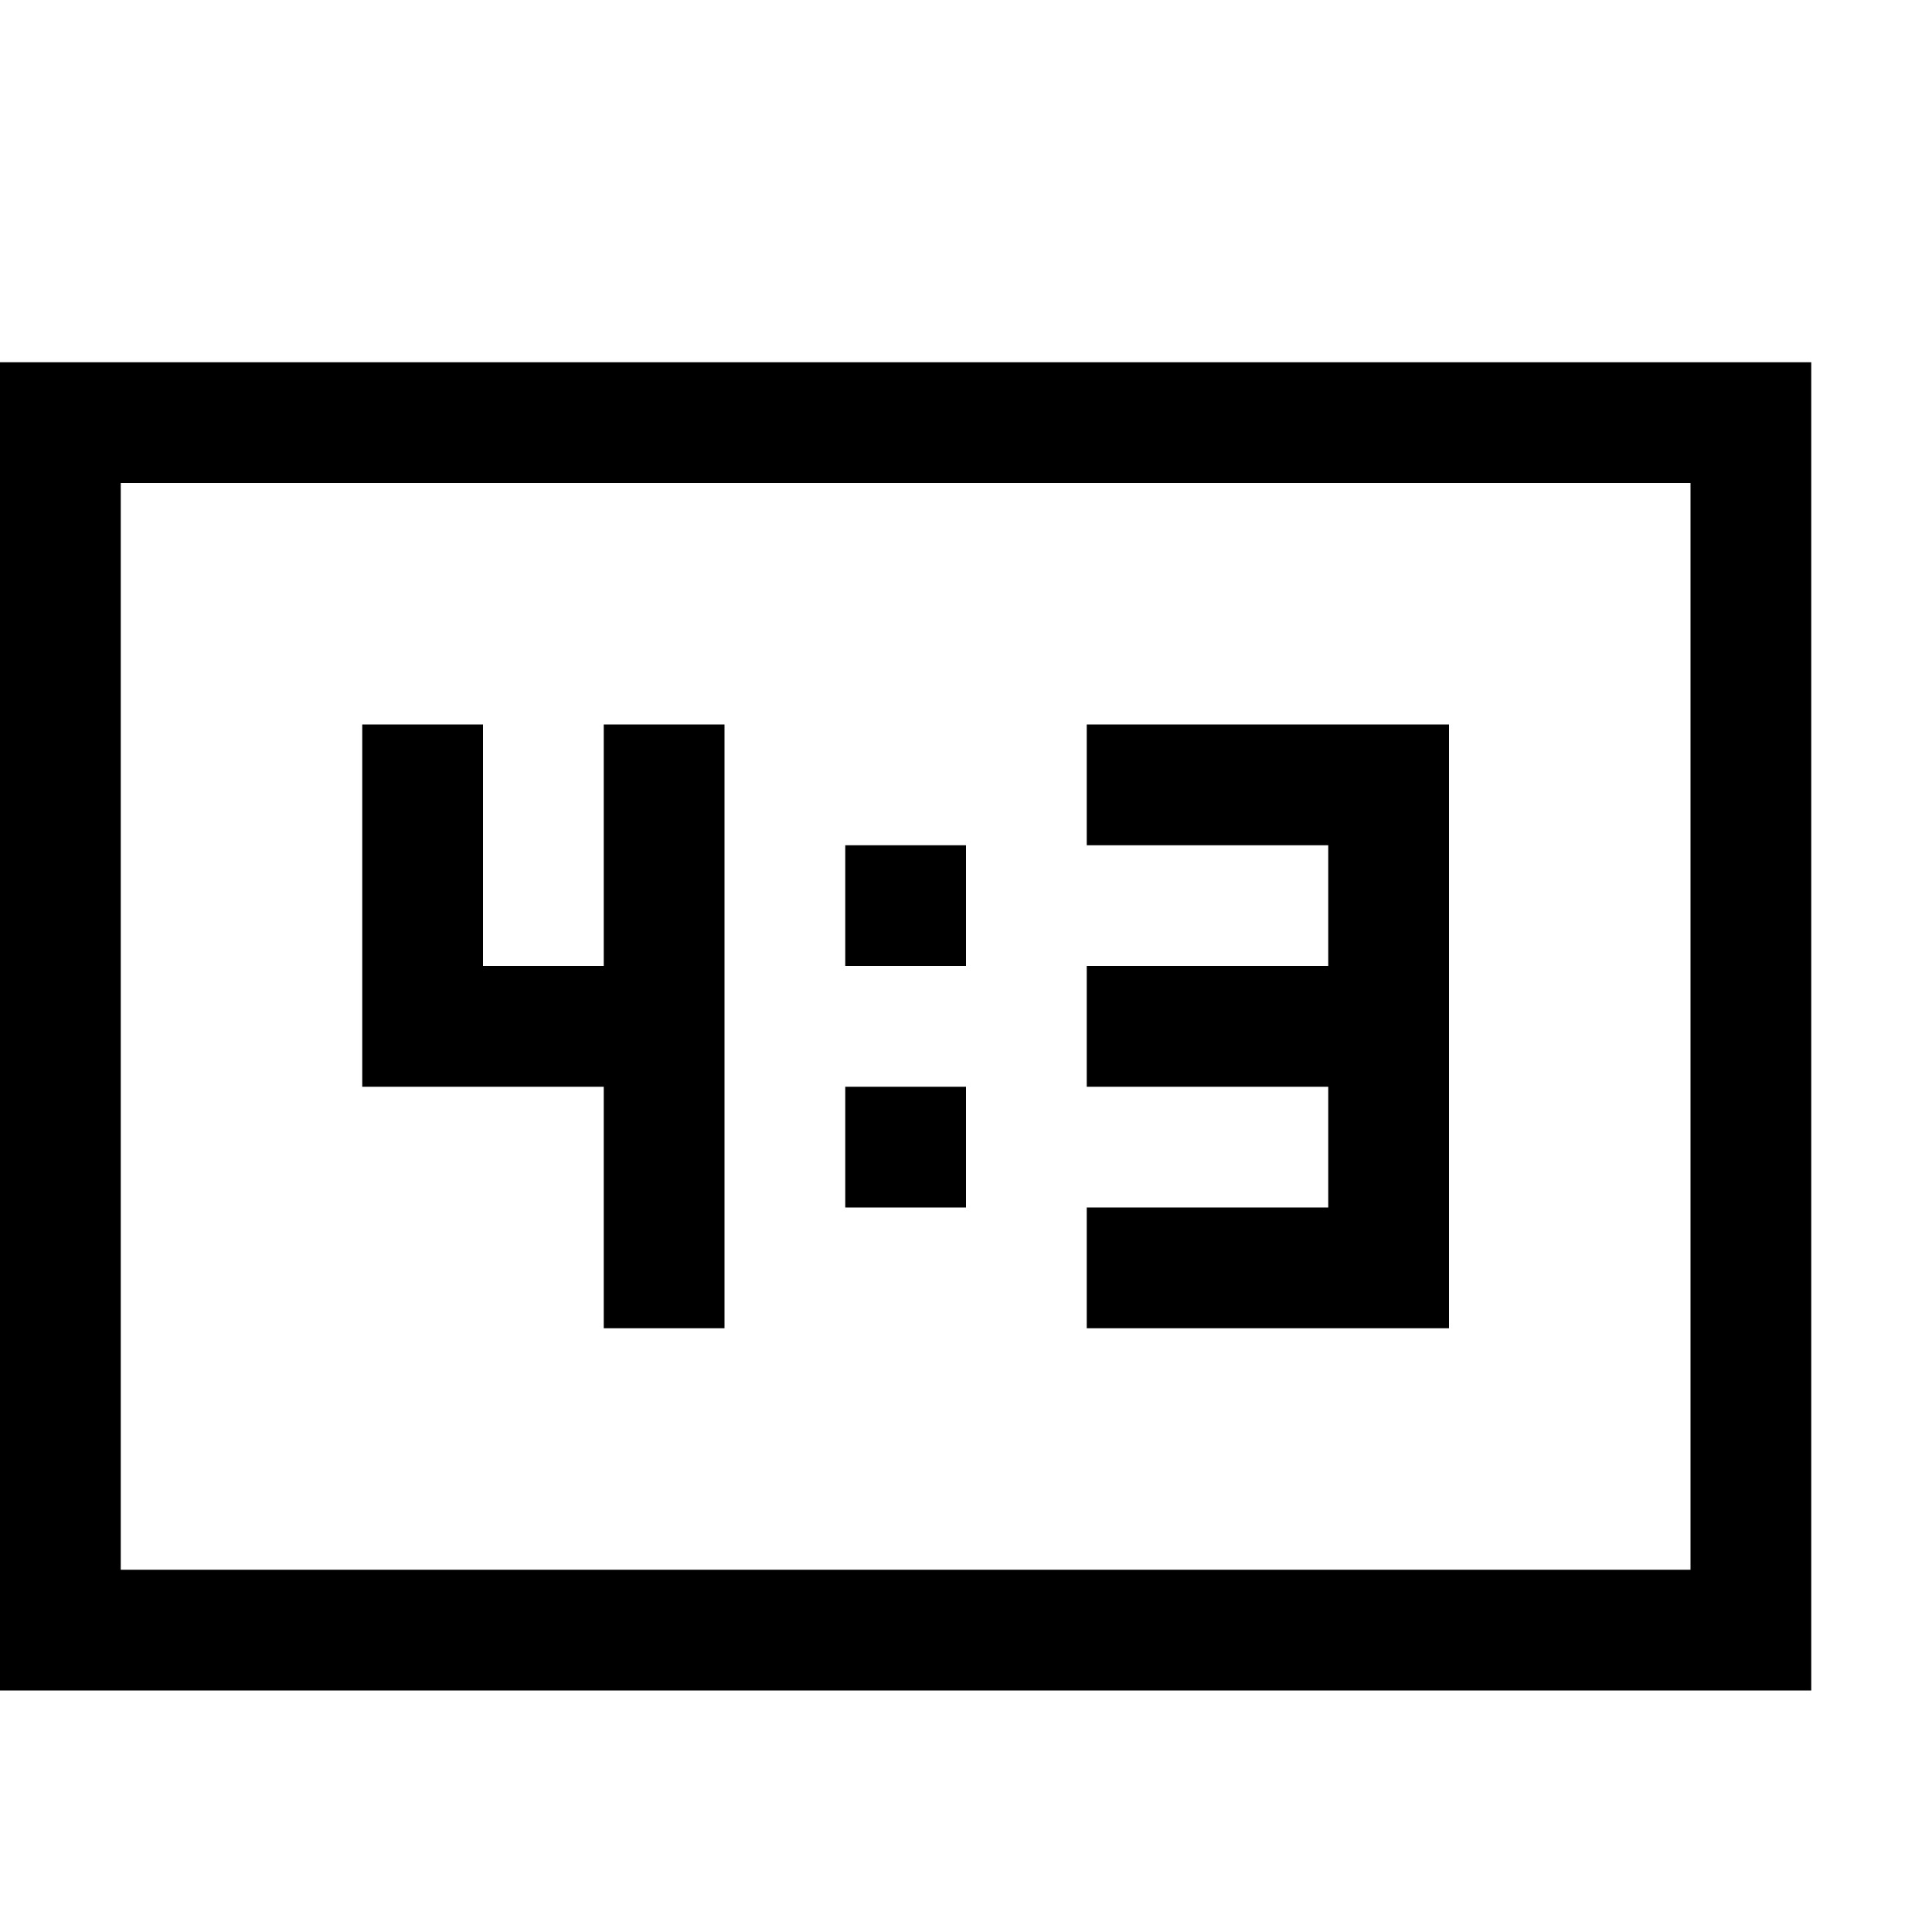 <?xml version="1.0" encoding="utf-8"?>
<!-- Generator: Adobe Illustrator 16.0.0, SVG Export Plug-In . SVG Version: 6.00 Build 0)  -->
<svg xmlns="http://www.w3.org/2000/svg" xmlns:xlink="http://www.w3.org/1999/xlink" version="1.1" id="2572889752_Capa_1_grid" x="0px" y="0px" width="32px" height="32px" viewBox="0 0 32 32" enable-background="new 0 0 32 32" xml:space="preserve">
<path d="M0,6v22h30V6H0z M28,26H2V8h26V26z M12,12v10h-2v-4H6v-6h2v4h2v-4H12z M24,12v10h-6v-2h4v-2h-4v-2h4v-2h-4v-2H24z M14,14h2  v2h-2V14z M14,18h2v2h-2V18z"/>
</svg>
